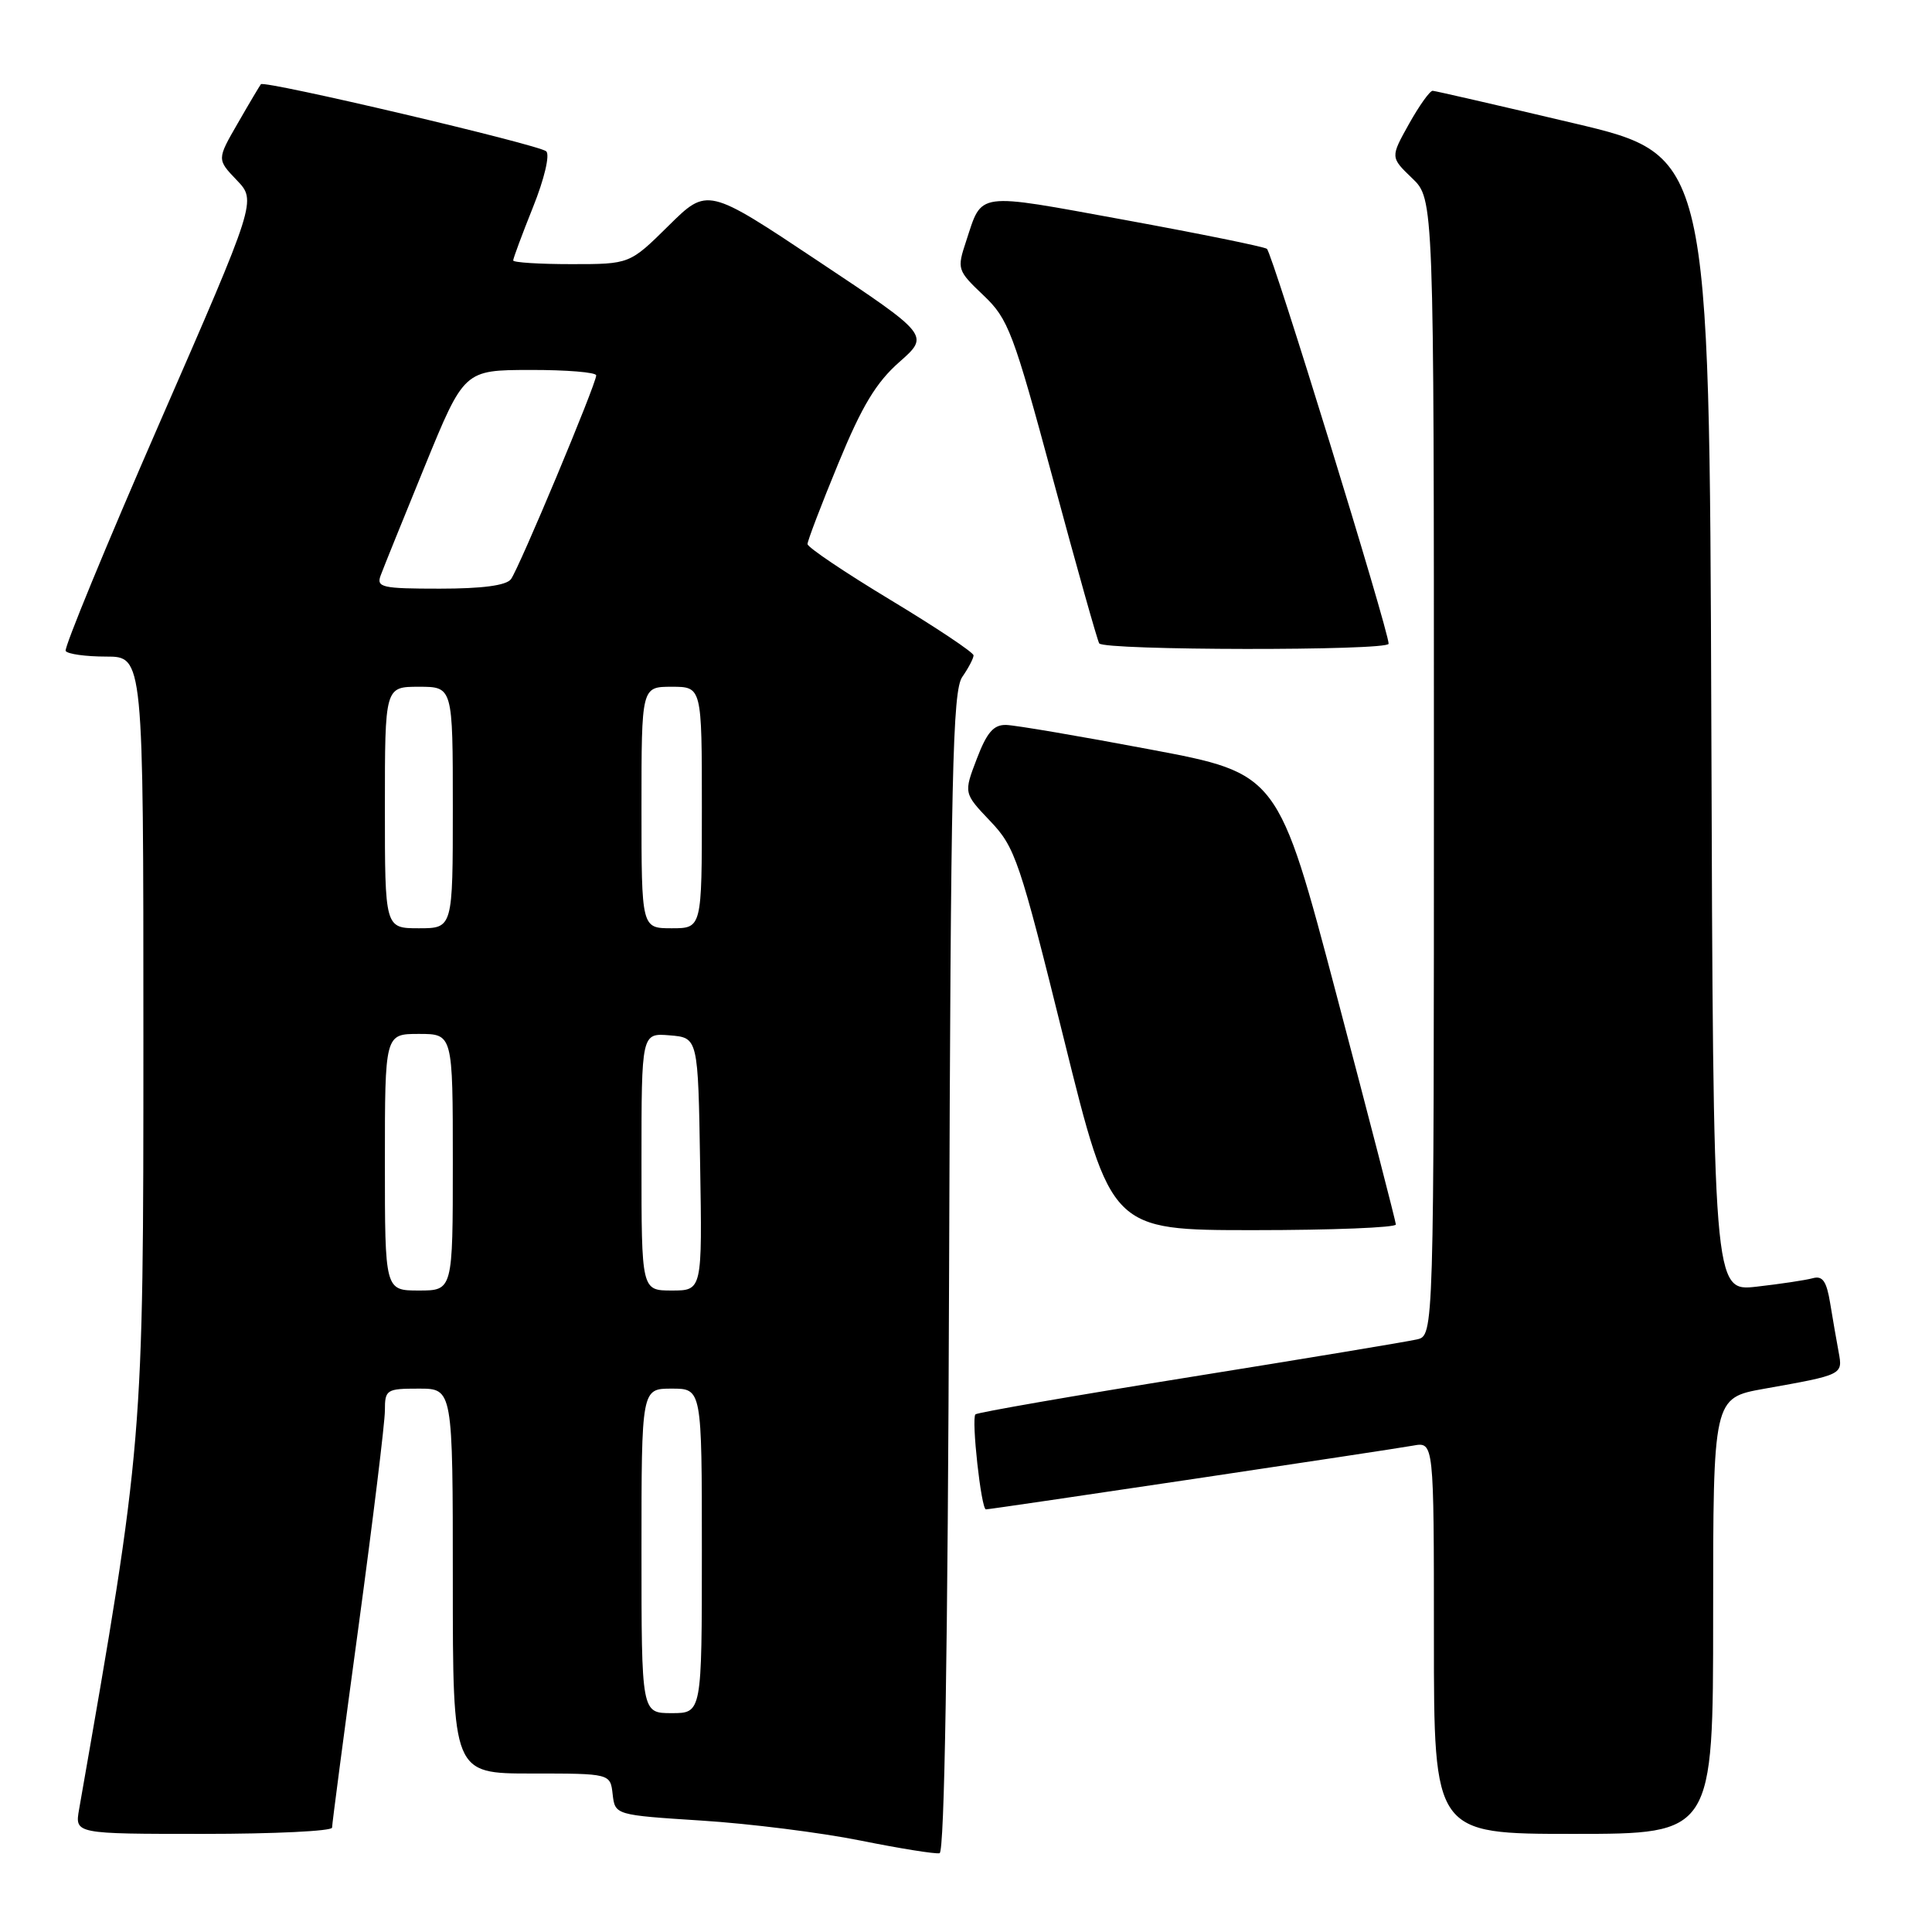 <?xml version="1.0" encoding="UTF-8" standalone="no"?>
<!DOCTYPE svg PUBLIC "-//W3C//DTD SVG 1.1//EN" "http://www.w3.org/Graphics/SVG/1.1/DTD/svg11.dtd" >
<svg xmlns="http://www.w3.org/2000/svg" xmlns:xlink="http://www.w3.org/1999/xlink" version="1.1" viewBox="0 0 256 256">
 <g >
 <path fill="currentColor"
d=" M 125.76 168.58 C 125.98 102.40 126.22 91.53 127.51 89.69 C 128.33 88.51 129.00 87.23 129.00 86.84 C 129.00 86.45 124.05 83.15 118.00 79.50 C 111.95 75.85 107.00 72.52 107.00 72.09 C 107.00 71.67 108.83 66.86 111.08 61.41 C 114.21 53.80 116.09 50.68 119.17 47.97 C 123.18 44.43 123.18 44.43 108.46 34.63 C 93.74 24.82 93.74 24.82 88.59 29.91 C 83.44 35.00 83.44 35.00 75.72 35.00 C 71.47 35.00 68.00 34.78 68.00 34.51 C 68.00 34.24 69.18 31.06 70.63 27.44 C 72.13 23.71 72.88 20.51 72.38 20.05 C 71.42 19.17 35.02 10.61 34.57 11.16 C 34.42 11.35 33.04 13.66 31.52 16.31 C 28.74 21.12 28.74 21.12 31.36 23.86 C 33.99 26.60 33.99 26.60 21.14 56.05 C 14.07 72.25 8.48 85.84 8.70 86.25 C 8.93 86.66 11.34 87.00 14.06 87.00 C 19.00 87.00 19.00 87.00 19.00 137.48 C 19.00 191.15 19.01 190.99 10.48 239.75 C 9.91 243.00 9.91 243.00 26.95 243.00 C 36.33 243.00 44.00 242.63 44.00 242.17 C 44.00 241.71 45.57 229.74 47.50 215.57 C 49.42 201.40 51.00 188.50 51.00 186.90 C 51.00 184.13 51.20 184.00 55.50 184.00 C 60.00 184.00 60.00 184.00 60.00 209.50 C 60.00 235.00 60.00 235.00 70.43 235.00 C 80.87 235.00 80.87 235.00 81.18 237.75 C 81.50 240.50 81.50 240.50 93.00 241.24 C 99.33 241.64 108.78 242.83 114.00 243.88 C 119.22 244.93 123.95 245.69 124.50 245.56 C 125.15 245.41 125.59 218.72 125.76 168.58 Z  M 227.00 214.11 C 227.00 185.23 227.00 185.23 233.75 184.02 C 244.21 182.16 244.19 182.17 243.63 179.16 C 243.36 177.70 242.85 174.79 242.51 172.70 C 242.03 169.76 241.51 169.01 240.20 169.37 C 239.26 169.63 235.92 170.13 232.76 170.49 C 227.01 171.14 227.01 171.14 226.76 95.85 C 226.50 20.57 226.50 20.57 208.50 16.32 C 198.60 13.98 190.20 12.05 189.84 12.03 C 189.47 12.01 188.06 13.99 186.70 16.42 C 184.23 20.84 184.23 20.84 187.11 23.61 C 190.00 26.37 190.00 26.37 190.00 101.67 C 190.00 176.96 190.00 176.96 187.75 177.48 C 186.51 177.77 172.95 180.02 157.61 182.48 C 142.27 184.94 129.51 187.16 129.25 187.41 C 128.69 187.98 130.01 200.00 130.64 200.00 C 131.32 200.00 184.12 192.12 187.25 191.55 C 190.00 191.05 190.00 191.05 190.00 217.03 C 190.00 243.00 190.00 243.00 208.50 243.00 C 227.00 243.00 227.00 243.00 227.00 214.11 Z  M 184.96 162.25 C 184.94 161.84 181.42 148.22 177.14 132.00 C 169.36 102.50 169.36 102.50 152.43 99.31 C 143.12 97.55 134.52 96.09 133.33 96.06 C 131.66 96.01 130.77 97.04 129.43 100.55 C 127.69 105.10 127.69 105.10 131.21 108.80 C 134.53 112.28 135.10 113.99 140.99 137.75 C 147.24 163.00 147.24 163.00 166.12 163.00 C 176.50 163.00 184.98 162.66 184.96 162.25 Z  M 184.00 85.30 C 184.00 83.55 168.56 33.44 167.87 32.97 C 167.45 32.68 158.92 30.95 148.92 29.12 C 129.10 25.50 130.19 25.35 128.01 31.98 C 126.79 35.66 126.85 35.84 130.31 39.13 C 133.61 42.26 134.26 43.98 139.53 63.50 C 142.64 75.05 145.40 84.84 145.65 85.25 C 146.24 86.20 184.00 86.25 184.00 85.30 Z  M 85.00 205.50 C 85.00 184.00 85.00 184.00 89.00 184.00 C 93.00 184.00 93.00 184.00 93.00 205.50 C 93.00 227.00 93.00 227.00 89.00 227.00 C 85.00 227.00 85.00 227.00 85.00 205.50 Z  M 51.00 154.00 C 51.00 137.00 51.00 137.00 55.50 137.00 C 60.00 137.00 60.00 137.00 60.00 154.00 C 60.00 171.00 60.00 171.00 55.50 171.00 C 51.00 171.00 51.00 171.00 51.00 154.00 Z  M 85.00 153.94 C 85.00 136.88 85.00 136.88 88.75 137.19 C 92.50 137.50 92.50 137.50 92.77 154.25 C 93.05 171.00 93.05 171.00 89.02 171.00 C 85.00 171.00 85.00 171.00 85.00 153.94 Z  M 51.00 107.00 C 51.00 91.00 51.00 91.00 55.50 91.00 C 60.00 91.00 60.00 91.00 60.00 107.00 C 60.00 123.00 60.00 123.00 55.50 123.00 C 51.00 123.00 51.00 123.00 51.00 107.00 Z  M 85.00 107.00 C 85.00 91.00 85.00 91.00 89.00 91.00 C 93.00 91.00 93.00 91.00 93.00 107.00 C 93.00 123.00 93.00 123.00 89.00 123.00 C 85.00 123.00 85.00 123.00 85.00 107.00 Z  M 50.44 76.25 C 50.79 75.29 53.43 68.77 56.29 61.77 C 61.50 49.04 61.50 49.04 70.25 49.02 C 75.06 49.01 79.00 49.33 79.00 49.74 C 79.00 50.88 68.77 75.33 67.70 76.75 C 67.07 77.58 63.89 78.00 58.27 78.00 C 50.61 78.00 49.85 77.83 50.44 76.25 Z "/>
</g>
</svg>